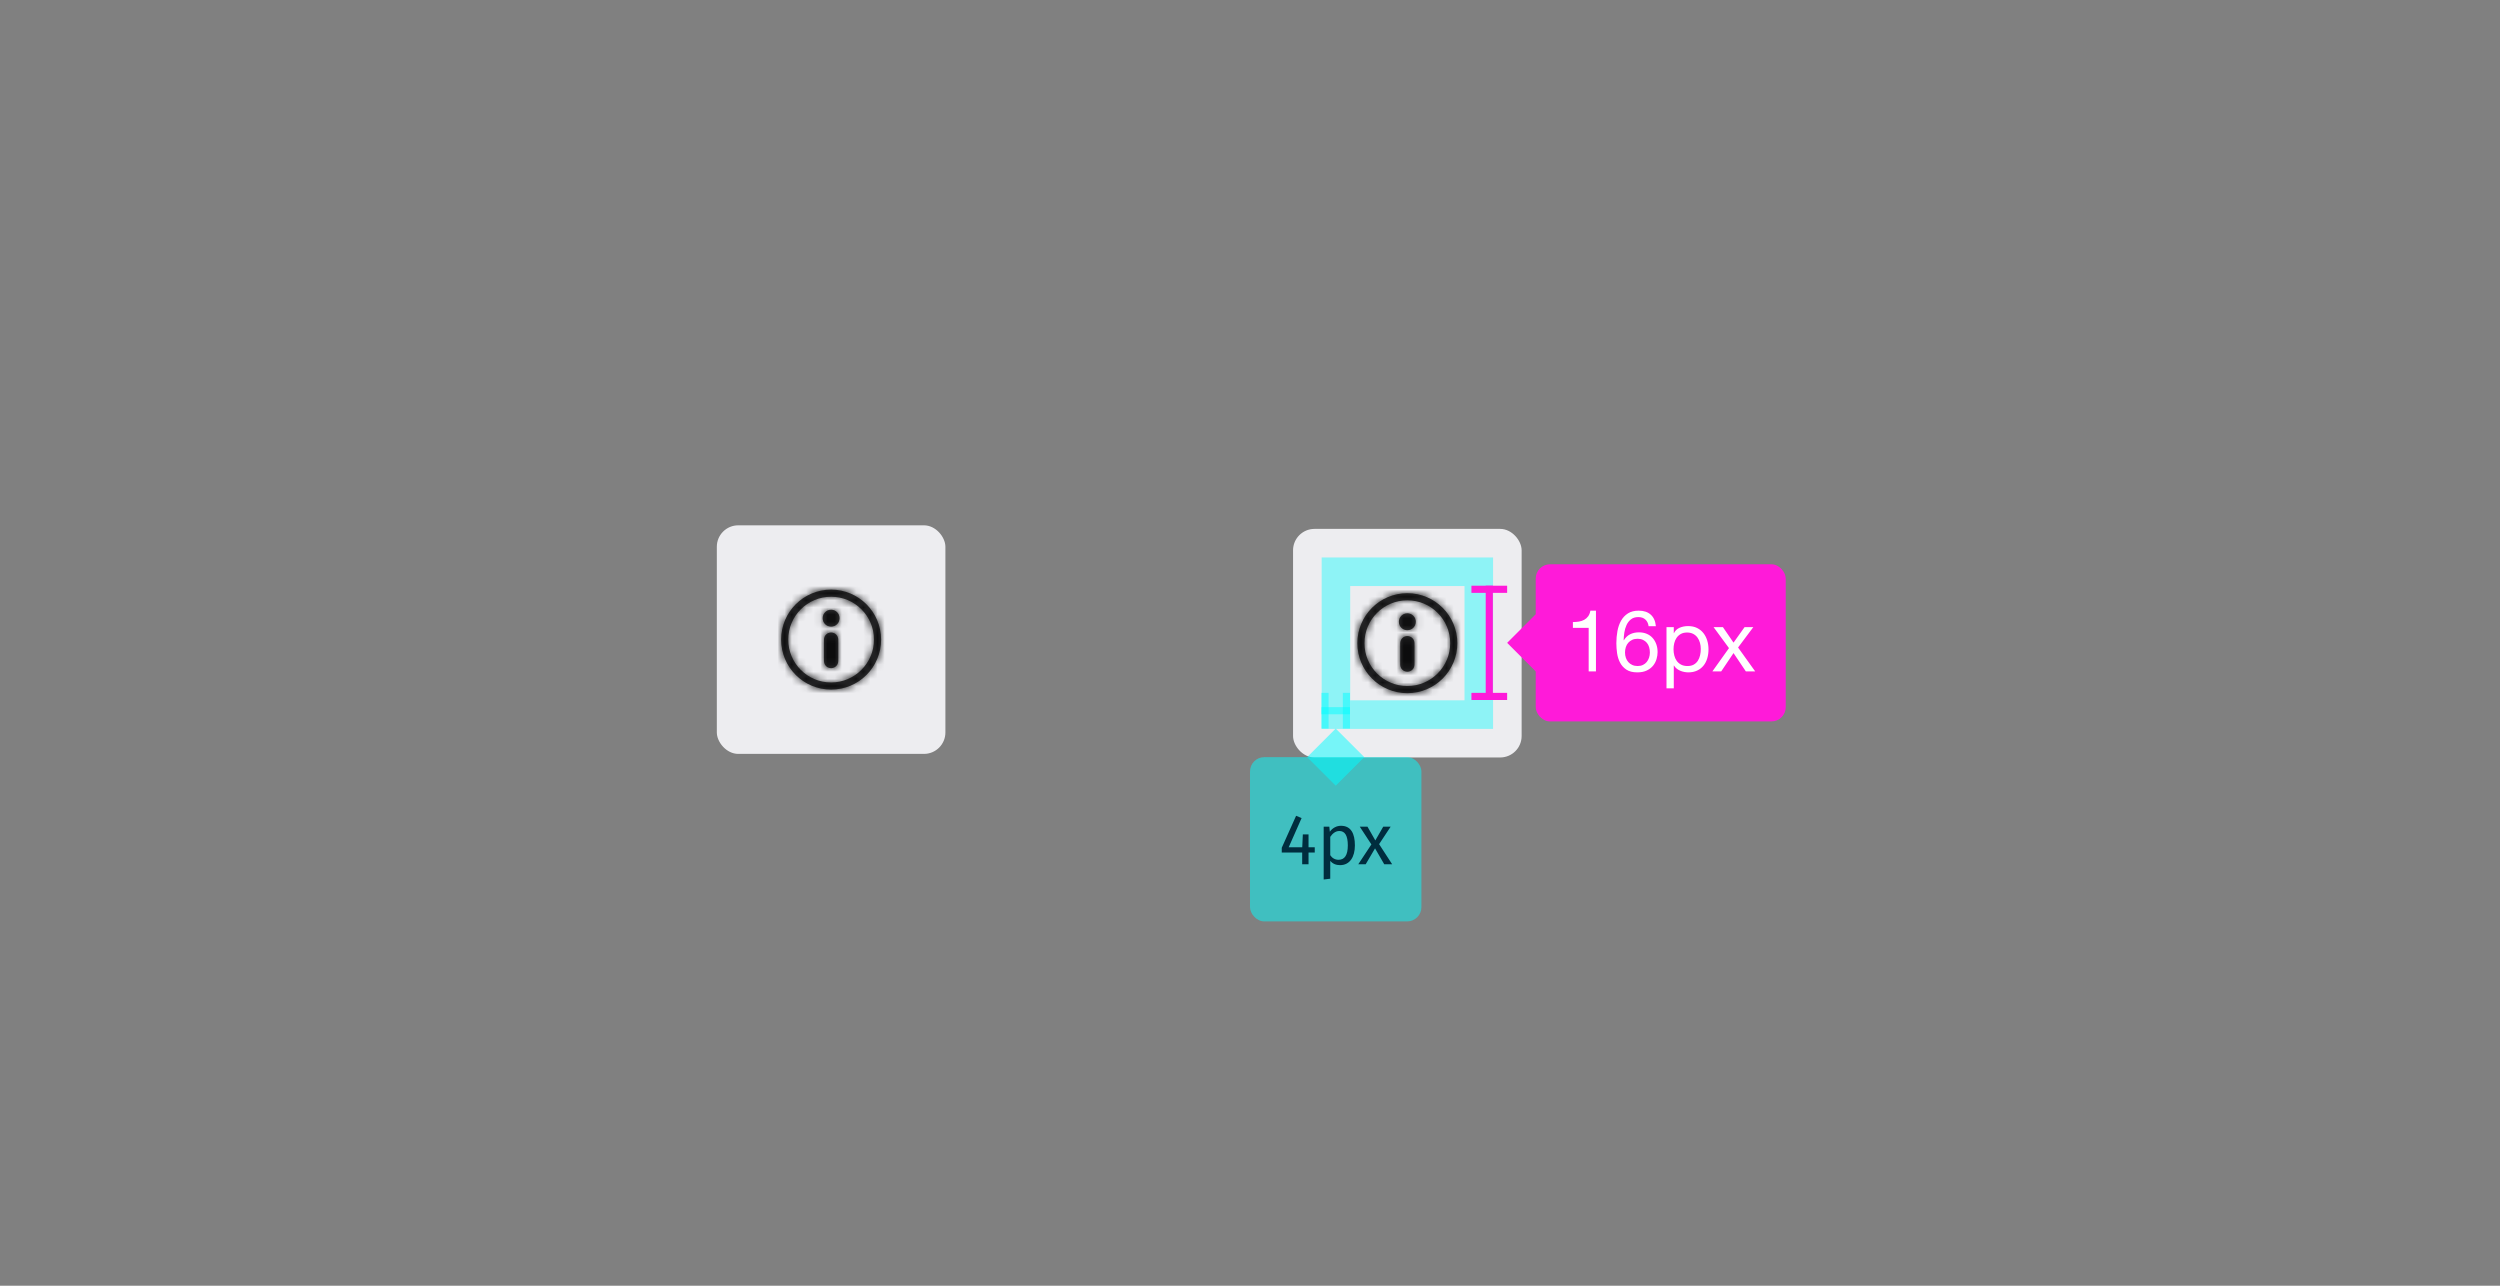 <svg xmlns="http://www.w3.org/2000/svg" xmlns:xlink="http://www.w3.org/1999/xlink" width="350" height="180" style="background:#f9f9fa" viewBox="0 0 350 180">
  <rect x="0" y="0" width="350" height="180" fill="#808080" stroke="none"/>
  <defs>
    <path id="i-gen-a" d="M7,0 C3.134,-6.66133815e-16 4.4408921e-16,3.134 0,7 C-4.4408921e-16,10.866 3.134,14 7,14 C10.866,14 14,10.866 14,7 C13.996,3.136 10.864,0.004 7,3.77475828e-15 L7,0 Z M7,13 C3.686,13 1,10.314 1,7 C1,3.686 3.686,1 7,1 C10.314,1 13,3.686 13,7 C12.996,10.312 10.312,12.996 7,13 Z M7,6 C6.448,6 6,6.448 6,7 L6,10 C6,10.552 6.448,11 7,11 C7.552,11 8,10.552 8,10 L8,7 C8,6.448 7.552,6 7,6 Z M7,2.812 C6.344,2.812 5.812,3.344 5.812,4 C5.812,4.656 6.344,5.188 7,5.188 C7.656,5.188 8.188,4.656 8.188,4 C8.188,3.685 8.063,3.383 7.84,3.16 C7.617,2.937 7.315,2.812 7,2.812 L7,2.812 Z"/>
    <path id="i-gen-c" d="M7,0 C3.134,-6.66133815e-16 4.4408921e-16,3.134 0,7 C-4.4408921e-16,10.866 3.134,14 7,14 C10.866,14 14,10.866 14,7 C13.996,3.136 10.864,0.004 7,3.77475828e-15 L7,0 Z M7,13 C3.686,13 1,10.314 1,7 C1,3.686 3.686,1 7,1 C10.314,1 13,3.686 13,7 C12.996,10.312 10.312,12.996 7,13 Z M7,6 C6.448,6 6,6.448 6,7 L6,10 C6,10.552 6.448,11 7,11 C7.552,11 8,10.552 8,10 L8,7 C8,6.448 7.552,6 7,6 Z M7,2.812 C6.344,2.812 5.812,3.344 5.812,4 C5.812,4.656 6.344,5.188 7,5.188 C7.656,5.188 8.188,4.656 8.188,4 C8.188,3.685 8.063,3.383 7.84,3.16 C7.617,2.937 7.315,2.812 7,2.812 L7,2.812 Z"/>
  </defs>
  <g fill="none" fill-rule="evenodd" transform="translate(100 73)">
    <g transform="translate(0 .5)">
      <rect width="32" height="32" x=".356" y=".045" fill="#EDEDF0" rx="3"/>
      <g transform="translate(4.356 4.045)">
        <rect width="24" height="24"/>
        <g transform="translate(5 5)">
          <mask id="i-gen-b" fill="#fff">
            <use xlink:href="#i-gen-a"/>
          </mask>
          <use fill="#0C0C0D" fill-opacity=".8" fill-rule="nonzero" xlink:href="#i-gen-a"/>
          <g fill="#0C0C0D" mask="url(#i-gen-b)">
            <rect width="200" height="200" transform="translate(-94.059 -95.048)"/>
          </g>
        </g>
      </g>
    </g>
    <g transform="translate(80.672 1)">
      <rect width="32" height="32" x=".356" y=".045" fill="#EDEDF0" rx="3"/>
      <g transform="translate(4.356 4.045)">
        <rect width="20" height="20" x="2.002" y="2" stroke="#00FEFF" stroke-opacity=".4" stroke-width="4"/>
        <g transform="translate(5 5)">
          <mask id="i-gen-d" fill="#fff">
            <use xlink:href="#i-gen-c"/>
          </mask>
          <use fill="#0C0C0D" fill-opacity=".8" fill-rule="nonzero" xlink:href="#i-gen-c"/>
          <g fill="#0C0C0D" mask="url(#i-gen-d)">
            <rect width="200" height="200" transform="translate(-94.059 -95.048)"/>
          </g>
        </g>
      </g>
    </g>
    <g transform="translate(75 24)">
      <rect width="1" height="5" x="10" fill="#00FEFF" fill-opacity=".5"/>
      <rect width="1" height="5" x="13" fill="#00FEFF" fill-opacity=".5"/>
      <rect width="4" height="1" x="10" y="2" fill="#00FEFF" fill-opacity=".5"/>
      <polygon fill="#00FEFF" fill-opacity=".5" points="8 9 12 5 16 9 12 13"/>
      <rect width="24" height="23" y="9" fill="#00FEFF" fill-opacity=".5" rx="2"/>
      <path fill="#002D3E" d="M9.065,22.35 L9.065,21.62 L8.195,21.62 L8.195,19.82 L7.395,19.82 L7.315,21.62 L5.415,21.62 L7.225,17.53 L6.455,17.21 L4.445,21.69 L4.445,22.35 L7.305,22.35 L7.305,24 L8.195,24 L8.195,22.35 L9.065,22.35 Z M12.735,18.61 C14.135,18.61 14.685,19.7 14.685,21.36 C14.685,22.96 13.975,24.12 12.615,24.12 C12.045,24.12 11.575,23.93 11.235,23.52 L11.235,26.02 L10.315,26.13 L10.315,18.73 L11.105,18.73 L11.175,19.44 C11.565,18.9 12.135,18.61 12.735,18.61 Z M12.395,23.37 C13.235,23.37 13.695,22.74 13.695,21.36 C13.695,19.99 13.295,19.34 12.505,19.34 C11.945,19.34 11.515,19.74 11.235,20.16 L11.235,22.73 C11.505,23.14 11.915,23.37 12.395,23.37 Z M19.905,24 L18.075,21.18 L19.695,18.73 L18.655,18.73 L17.545,20.66 L16.445,18.73 L15.365,18.73 L16.995,21.22 L15.155,24 L16.195,24 L17.505,21.77 L18.795,24 L19.905,24 Z"/>
    </g>
    <g transform="translate(106 6)">
      <rect width="5" height="1" y="3" fill="#FF1AD9"/>
      <rect width="5" height="1" y="18" fill="#FF1AD9"/>
      <rect width="1" height="16" x="2" y="3" fill="#FF1AD9"/>
      <polygon fill="#FF1AD9" points="5 11 9 7 13 11 9 15"/>
      <rect width="35" height="22" x="9" fill="#FF1AD9" rx="2"/>
      <path fill="#FFF" d="M17.434,15 L17.434,6.492 L16.654,6.492 C16.598,6.812 16.494,7.076 16.342,7.284 C16.19,7.492 16.004,7.656 15.784,7.776 C15.564,7.896 15.318,7.978 15.046,8.022 C14.774,8.066 14.494,8.088 14.206,8.088 L14.206,8.904 L16.414,8.904 L16.414,15 L17.434,15 Z M24.802,8.664 C24.754,8.28 24.606,7.972 24.358,7.74 C24.11,7.508 23.782,7.392 23.374,7.392 C22.942,7.392 22.594,7.498 22.33,7.71 C22.066,7.922 21.86,8.19 21.712,8.514 C21.564,8.838 21.462,9.188 21.406,9.564 C21.35,9.94 21.318,10.292 21.31,10.62 L21.334,10.644 C21.574,10.252 21.872,9.968 22.228,9.792 C22.584,9.616 22.994,9.528 23.458,9.528 C23.866,9.528 24.232,9.598 24.556,9.738 C24.88,9.878 25.152,10.072 25.372,10.32 C25.592,10.568 25.762,10.86 25.882,11.196 C26.002,11.532 26.062,11.896 26.062,12.288 C26.062,12.6 26.014,12.924 25.918,13.26 C25.822,13.596 25.664,13.902 25.444,14.178 C25.224,14.454 24.932,14.682 24.568,14.862 C24.204,15.042 23.754,15.132 23.218,15.132 C22.586,15.132 22.078,15.004 21.694,14.748 C21.31,14.492 21.014,14.164 20.806,13.764 C20.598,13.364 20.46,12.924 20.392,12.444 C20.324,11.964 20.29,11.5 20.29,11.052 C20.29,10.468 20.34,9.902 20.44,9.354 C20.54,8.806 20.71,8.32 20.95,7.896 C21.19,7.472 21.51,7.132 21.91,6.876 C22.31,6.62 22.814,6.492 23.422,6.492 C24.126,6.492 24.686,6.678 25.102,7.05 C25.518,7.422 25.758,7.96 25.822,8.664 L24.802,8.664 Z M23.266,10.428 C22.978,10.428 22.726,10.478 22.51,10.578 C22.294,10.678 22.11,10.814 21.958,10.986 C21.806,11.158 21.692,11.362 21.616,11.598 C21.54,11.834 21.502,12.084 21.502,12.348 C21.502,12.612 21.542,12.86 21.622,13.092 C21.702,13.324 21.816,13.524 21.964,13.692 C22.112,13.86 22.296,13.994 22.516,14.094 C22.736,14.194 22.986,14.244 23.266,14.244 C23.546,14.244 23.792,14.194 24.004,14.094 C24.216,13.994 24.394,13.856 24.538,13.68 C24.682,13.504 24.792,13.302 24.868,13.074 C24.944,12.846 24.982,12.608 24.982,12.36 C24.982,12.096 24.948,11.846 24.88,11.61 C24.812,11.374 24.706,11.17 24.562,10.998 C24.418,10.826 24.238,10.688 24.022,10.584 C23.806,10.48 23.554,10.428 23.266,10.428 Z M27.31,8.796 L28.33,8.796 L28.33,9.636 L28.354,9.636 C28.522,9.292 28.786,9.042 29.146,8.886 C29.506,8.73 29.902,8.652 30.334,8.652 C30.814,8.652 31.232,8.74 31.588,8.916 C31.944,9.092 32.24,9.33 32.476,9.63 C32.712,9.93 32.89,10.276 33.01,10.668 C33.13,11.06 33.19,11.476 33.19,11.916 C33.19,12.356 33.132,12.772 33.016,13.164 C32.9,13.556 32.724,13.898 32.488,14.19 C32.252,14.482 31.956,14.712 31.6,14.88 C31.244,15.048 30.83,15.132 30.358,15.132 C30.206,15.132 30.036,15.116 29.848,15.084 C29.66,15.052 29.474,15 29.29,14.928 C29.106,14.856 28.932,14.758 28.768,14.634 C28.604,14.51 28.466,14.356 28.354,14.172 L28.33,14.172 L28.33,17.364 L27.31,17.364 L27.31,8.796 Z M32.11,11.844 C32.11,11.556 32.072,11.274 31.996,10.998 C31.92,10.722 31.804,10.476 31.648,10.26 C31.492,10.044 31.292,9.872 31.048,9.744 C30.804,9.616 30.518,9.552 30.19,9.552 C29.846,9.552 29.554,9.62 29.314,9.756 C29.074,9.892 28.878,10.07 28.726,10.29 C28.574,10.51 28.464,10.76 28.396,11.04 C28.328,11.32 28.294,11.604 28.294,11.892 C28.294,12.196 28.33,12.49 28.402,12.774 C28.474,13.058 28.588,13.308 28.744,13.524 C28.9,13.74 29.102,13.914 29.35,14.046 C29.598,14.178 29.898,14.244 30.25,14.244 C30.602,14.244 30.896,14.176 31.132,14.04 C31.368,13.904 31.558,13.724 31.702,13.5 C31.846,13.276 31.95,13.02 32.014,12.732 C32.078,12.444 32.11,12.148 32.11,11.844 Z M36.058,11.736 L33.73,15 L34.966,15 L36.694,12.432 L38.422,15 L39.73,15 L37.33,11.652 L39.466,8.796 L38.242,8.796 L36.694,10.968 L35.206,8.796 L33.898,8.796 L36.058,11.736 Z"/>
    </g>
  </g>
</svg>
